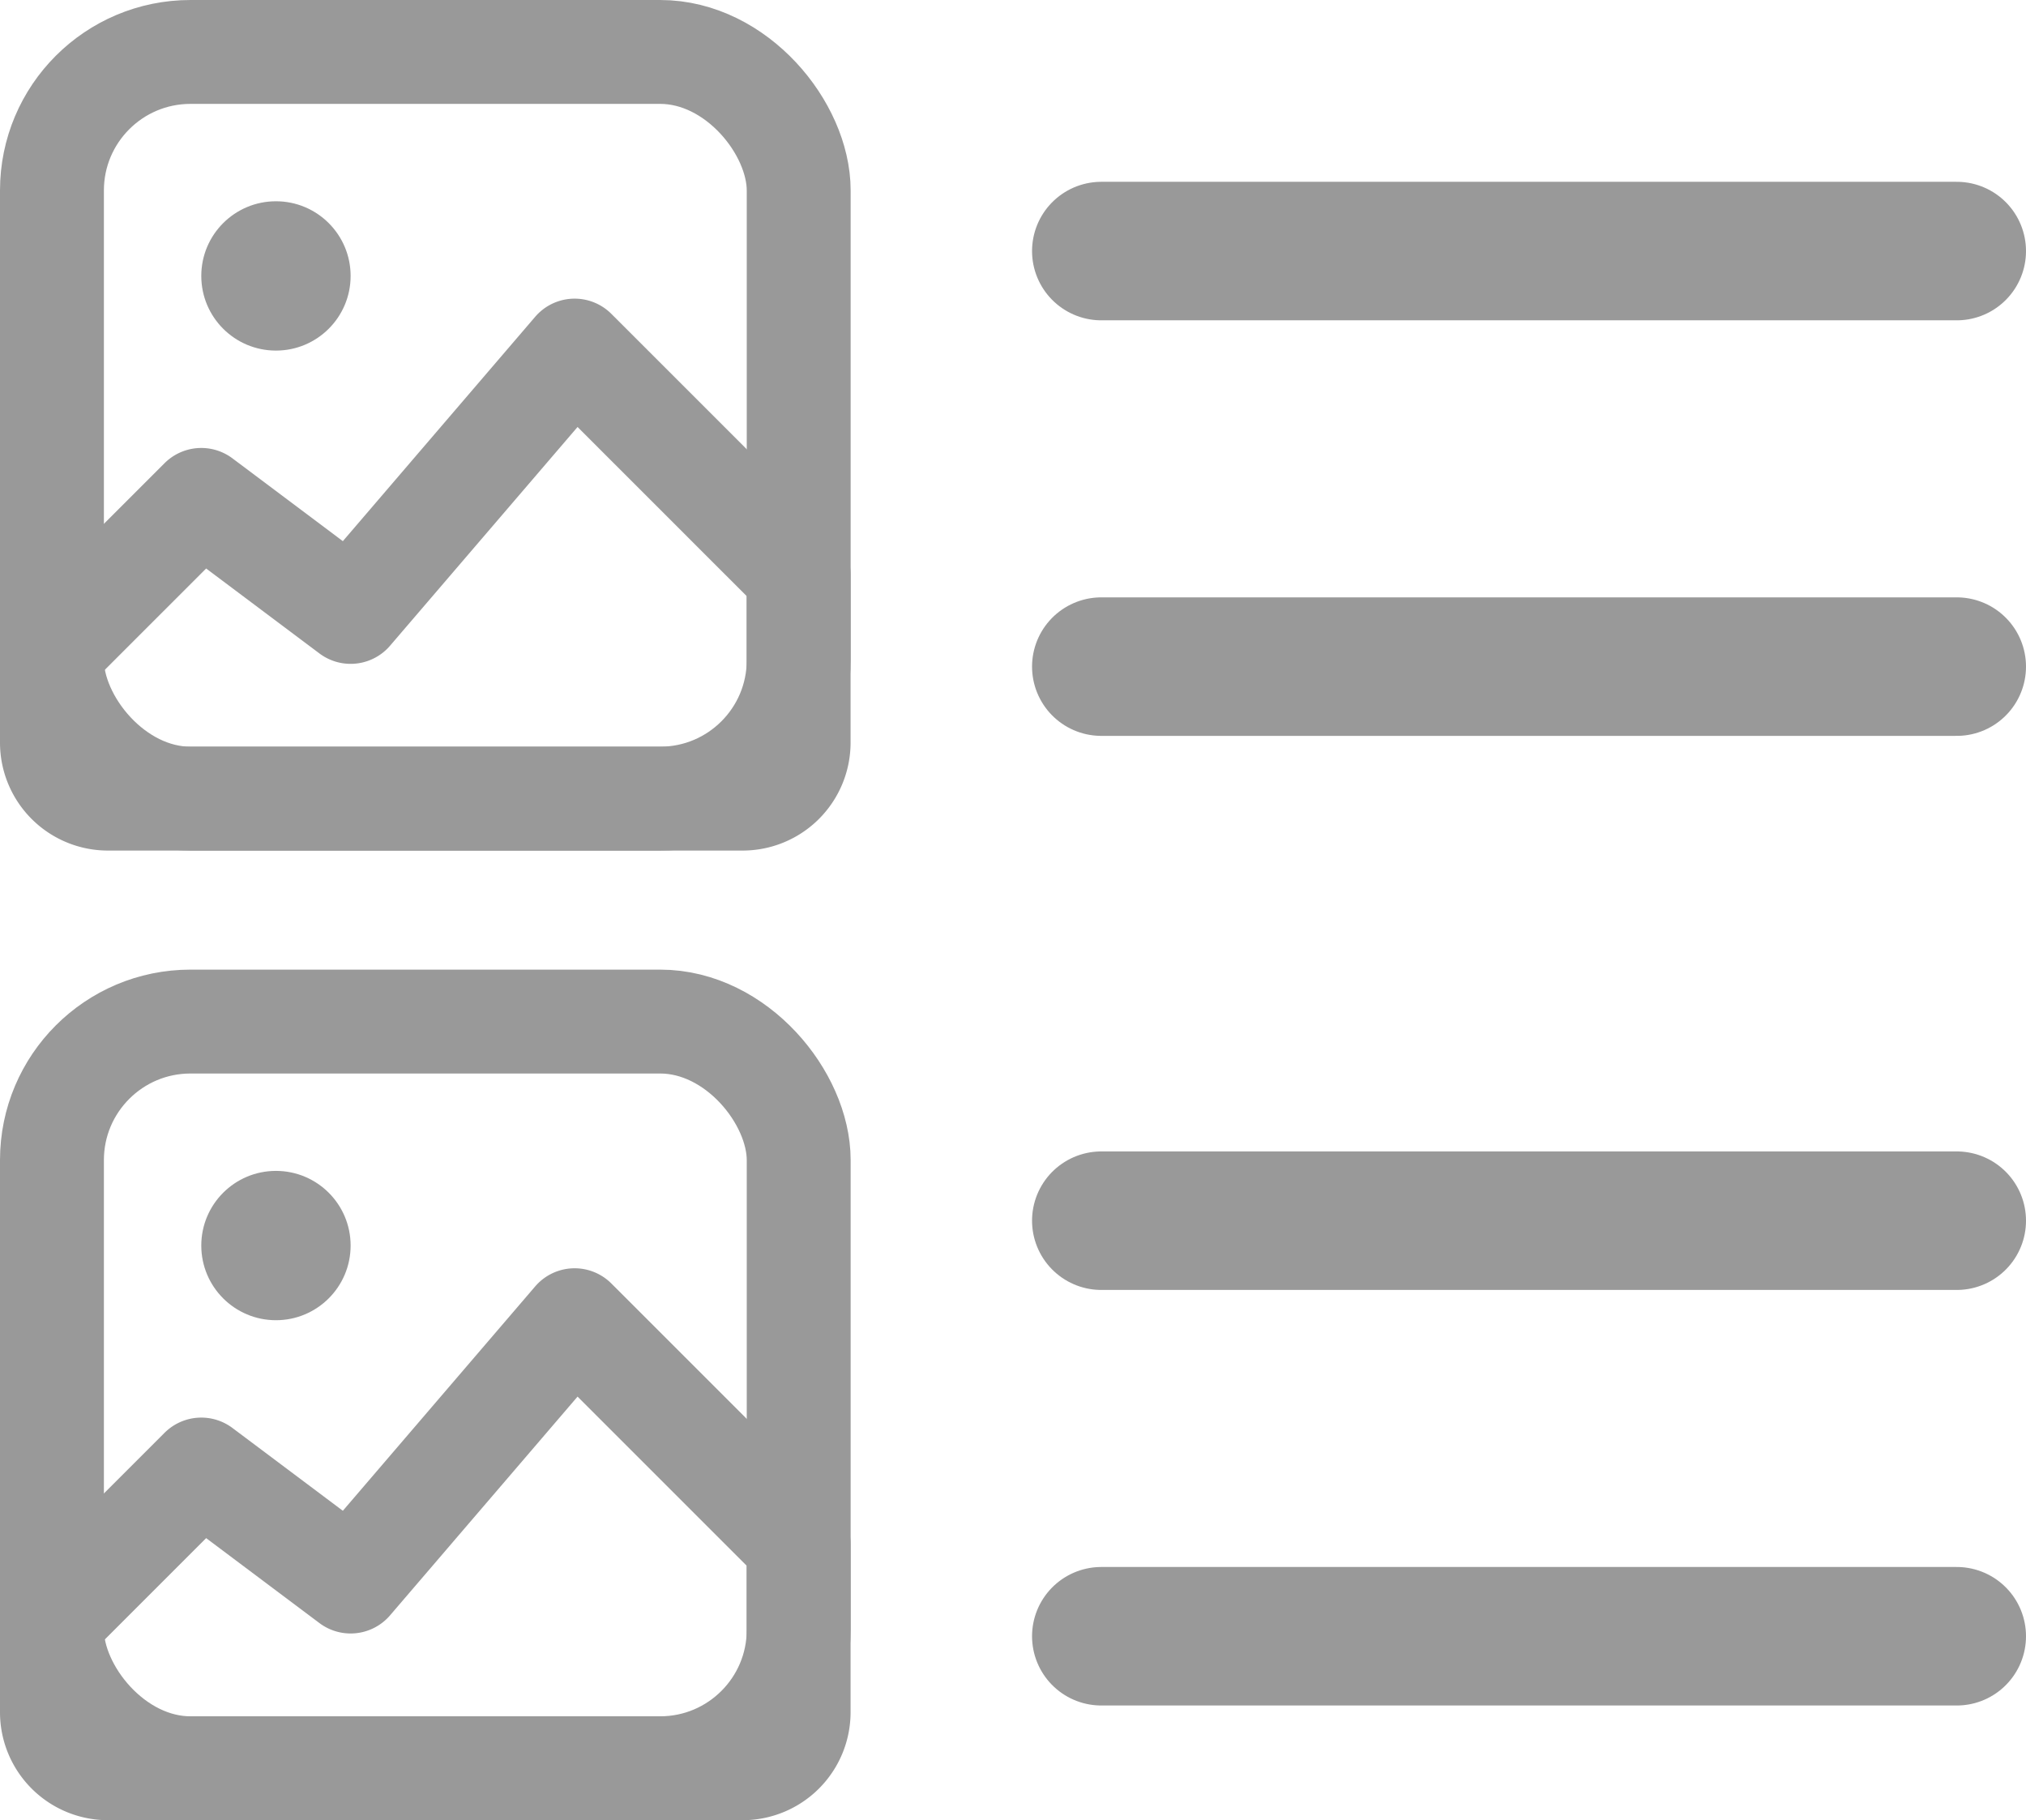 <svg xmlns="http://www.w3.org/2000/svg" width="29.25" height="26.281" viewBox="0 0 29.25 26.281">
  <g id="ic_bang_tin" data-name="ic_bang tin" transform="translate(-1.25 -1.25)">
    <g id="picture-1" transform="translate(2 2)">
      <rect id="Rectangle_5" data-name="Rectangle 5" width="10.781" height="10.781" rx="2" fill="none" stroke="#999" stroke-linecap="round" stroke-linejoin="round" stroke-miterlimit="10" stroke-width="1.5"/>
      <path id="Rectangle_5_Copy" data-name="Rectangle 5 Copy" d="M0,4.312,2.156,2.156,4.312,3.773,7.546,0l3.234,3.234V5.66a.809.809,0,0,1-.809.809H.809A.809.809,0,0,1,0,5.66Z" transform="translate(0 4.312)" fill="none" stroke="#999" stroke-linecap="round" stroke-linejoin="round" stroke-miterlimit="10" stroke-width="1.5"/>
      <circle id="Oval" cx="1.078" cy="1.078" r="1.078" transform="translate(2.156 2.156)" fill="#999"/>
    </g>
    <g id="picture-1-2" data-name="picture-1" transform="translate(2 16)">
      <rect id="Rectangle_5-2" data-name="Rectangle 5" width="10.781" height="10.781" rx="2" fill="none" stroke="#999" stroke-linecap="round" stroke-linejoin="round" stroke-miterlimit="10" stroke-width="1.5"/>
      <path id="Rectangle_5_Copy-2" data-name="Rectangle 5 Copy" d="M0,4.312,2.156,2.156,4.312,3.773,7.546,0l3.234,3.234V5.66a.809.809,0,0,1-.809.809H.809A.809.809,0,0,1,0,5.66Z" transform="translate(0 4.312)" fill="none" stroke="#999" stroke-linecap="round" stroke-linejoin="round" stroke-miterlimit="10" stroke-width="1.5"/>
      <circle id="Oval-2" data-name="Oval" cx="1.078" cy="1.078" r="1.078" transform="translate(2.156 2.156)" fill="#999"/>
    </g>
    <g id="Group_446" data-name="Group 446" transform="translate(17.15 4.875)">
      <path id="Path_217" data-name="Path 217" d="M0,1H12.35" transform="translate(0 -1)" fill="none" stroke="#999" stroke-linecap="round" stroke-linejoin="round" stroke-width="2"/>
      <path id="Path_533" data-name="Path 533" d="M0,1H12.35" transform="translate(0 5)" fill="none" stroke="#999" stroke-linecap="round" stroke-linejoin="round" stroke-width="2"/>
    </g>
    <g id="Group_447" data-name="Group 447" transform="translate(17.15 18.875)">
      <path id="Path_217-2" data-name="Path 217" d="M0,1H12.35" transform="translate(0 -1)" fill="none" stroke="#999" stroke-linecap="round" stroke-linejoin="round" stroke-width="2"/>
      <path id="Path_533-2" data-name="Path 533" d="M0,1H12.35" transform="translate(0 5)" fill="none" stroke="#999" stroke-linecap="round" stroke-linejoin="round" stroke-width="2"/>
    </g>
  </g>
</svg>

